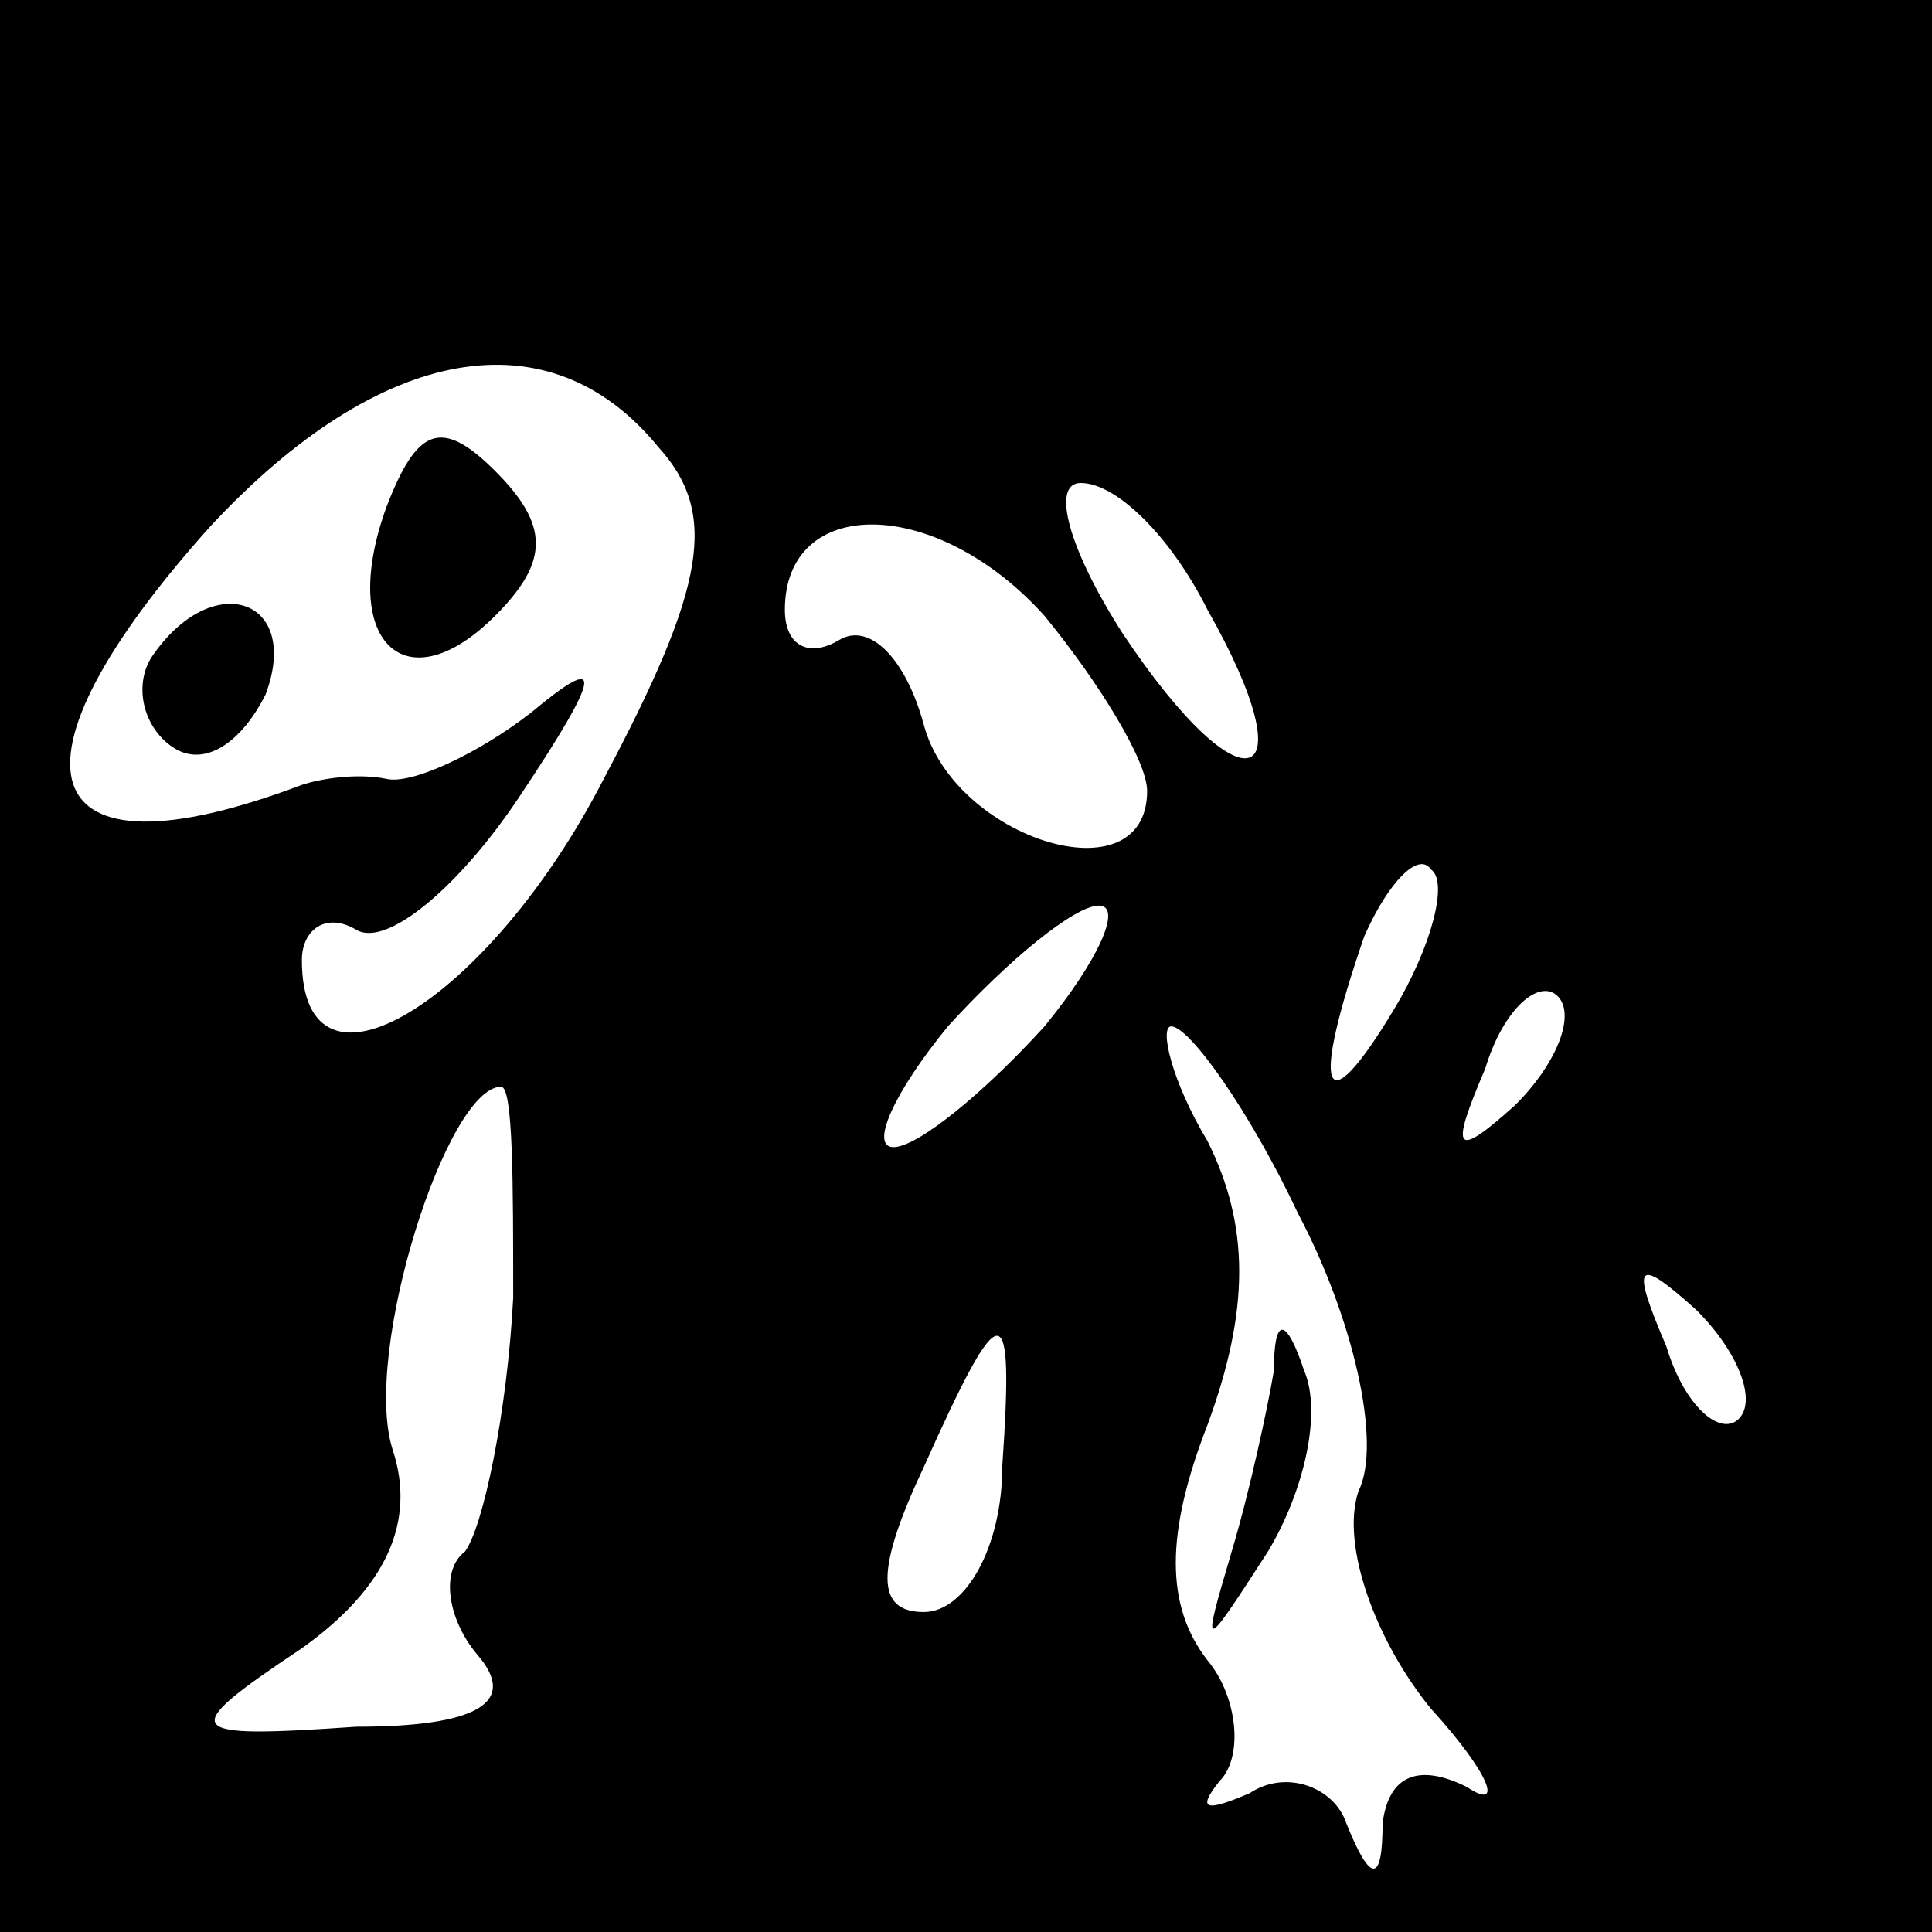 <?xml version="1.0" standalone="no"?>
<!DOCTYPE svg PUBLIC "-//W3C//DTD SVG 20010904//EN"
 "http://www.w3.org/TR/2001/REC-SVG-20010904/DTD/svg10.dtd">
<svg version="1.0" xmlns="http://www.w3.org/2000/svg"
 width="32pt" height="32pt" viewBox="0 0 32 32"
 preserveAspectRatio="xMidYMid meet">
<rect x="0" y="0" width="32" height="32" fill="#808080" stroke="none"/>
<g transform="translate(0,32) scale(0.1,-0.1)"
fill="#000000" stroke="none">
<path fill="#000000" stroke="none" d="M0 160 l0 -160 160 0 160 0 0 160 0
160 -160 0 -160 0 0 -160z"/>
<path fill="#ffffff" stroke="none" d="M109 246 c10 -11 8 -23 -9 -55 -19 -37
-50 -56 -50 -30 0 5 4 8 9 5 5 -3 17 7 27 22 14 21 14 24 2 14 -9 -7 -20 -12
-24 -11 -5 1 -11 0 -14 -1 -45 -17 -51 3 -15 43 28 30 56 35 74 13z"/>
<path fill="#ffffff" stroke="none" d="M190 189 c0 -18 -32 -8 -37 11 -3 11
-9 17 -14 14 -5 -3 -9 -1 -9 5 0 19 25 19 43 -1 9 -11 17 -24 17 -29z"/>
<path fill="#ffffff" stroke="none" d="M200 219 c17 -30 6 -34 -14 -4 -9 14
-12 25 -7 25 6 0 15 -9 21 -21z"/>
<path fill="#ffffff" stroke="none" d="M231 153 c-12 -20 -14 -14 -5 12 4 9 9
14 11 11 3 -2 0 -13 -6 -23z"/>
<path fill="#ffffff" stroke="none" d="M173 150 c-10 -11 -21 -20 -25 -20 -4
0 0 9 9 20 10 11 21 20 25 20 4 0 0 -9 -9 -20z"/>
<path fill="#ffffff" stroke="none" d="M251 137 c-10 -9 -11 -8 -5 6 3 10 9
15 12 12 3 -3 0 -11 -7 -18z"/>
<path fill="#ffffff" stroke="none" d="M215 119 c9 -17 14 -38 10 -46 -3 -9 3
-25 12 -36 10 -11 12 -17 6 -13 -8 4 -13 2 -14 -6 0 -10 -2 -10 -6 0 -2 6 -10
9 -16 5 -7 -3 -9 -3 -5 2 4 4 3 14 -2 20 -7 9 -7 21 0 39 7 19 7 33 0 47 -6
10 -8 19 -6 19 3 0 13 -14 21 -31z"/>
<path fill="#ffffff" stroke="none" d="M85 105 c-1 -19 -5 -38 -8 -42 -4 -3
-3 -11 2 -17 7 -8 0 -12 -20 -12 -29 -2 -30 -1 -9 13 14 10 19 21 15 33 -5 16
9 60 18 60 2 0 2 -16 2 -35z"/>
<path fill="#ffffff" stroke="none" d="M288 85 c-3 -3 -9 2 -12 12 -6 14 -5
15 5 6 7 -7 10 -15 7 -18z"/>
<path fill="#ffffff" stroke="none" d="M166 77 c0 -13 -6 -24 -13 -24 -8 0 -8
7 0 24 13 29 15 29 13 0z"/>
<path fill="#000000" stroke="none" d="M64 236 c-8 -22 3 -33 18 -18 9 9 9 15
0 24 -9 9 -13 7 -18 -6z"/>
<path fill="#000000" stroke="none" d="M25 211 c-3 -5 -1 -12 4 -15 5 -3 11 1
15 9 6 16 -9 21 -19 6z"/>
<path fill="#000000" stroke="none" d="M211 93 c-1 -6 -4 -20 -7 -30 -5 -17
-5 -17 6 0 6 10 9 23 6 30 -3 9 -5 9 -5 0z"/>
</g>
</svg>
